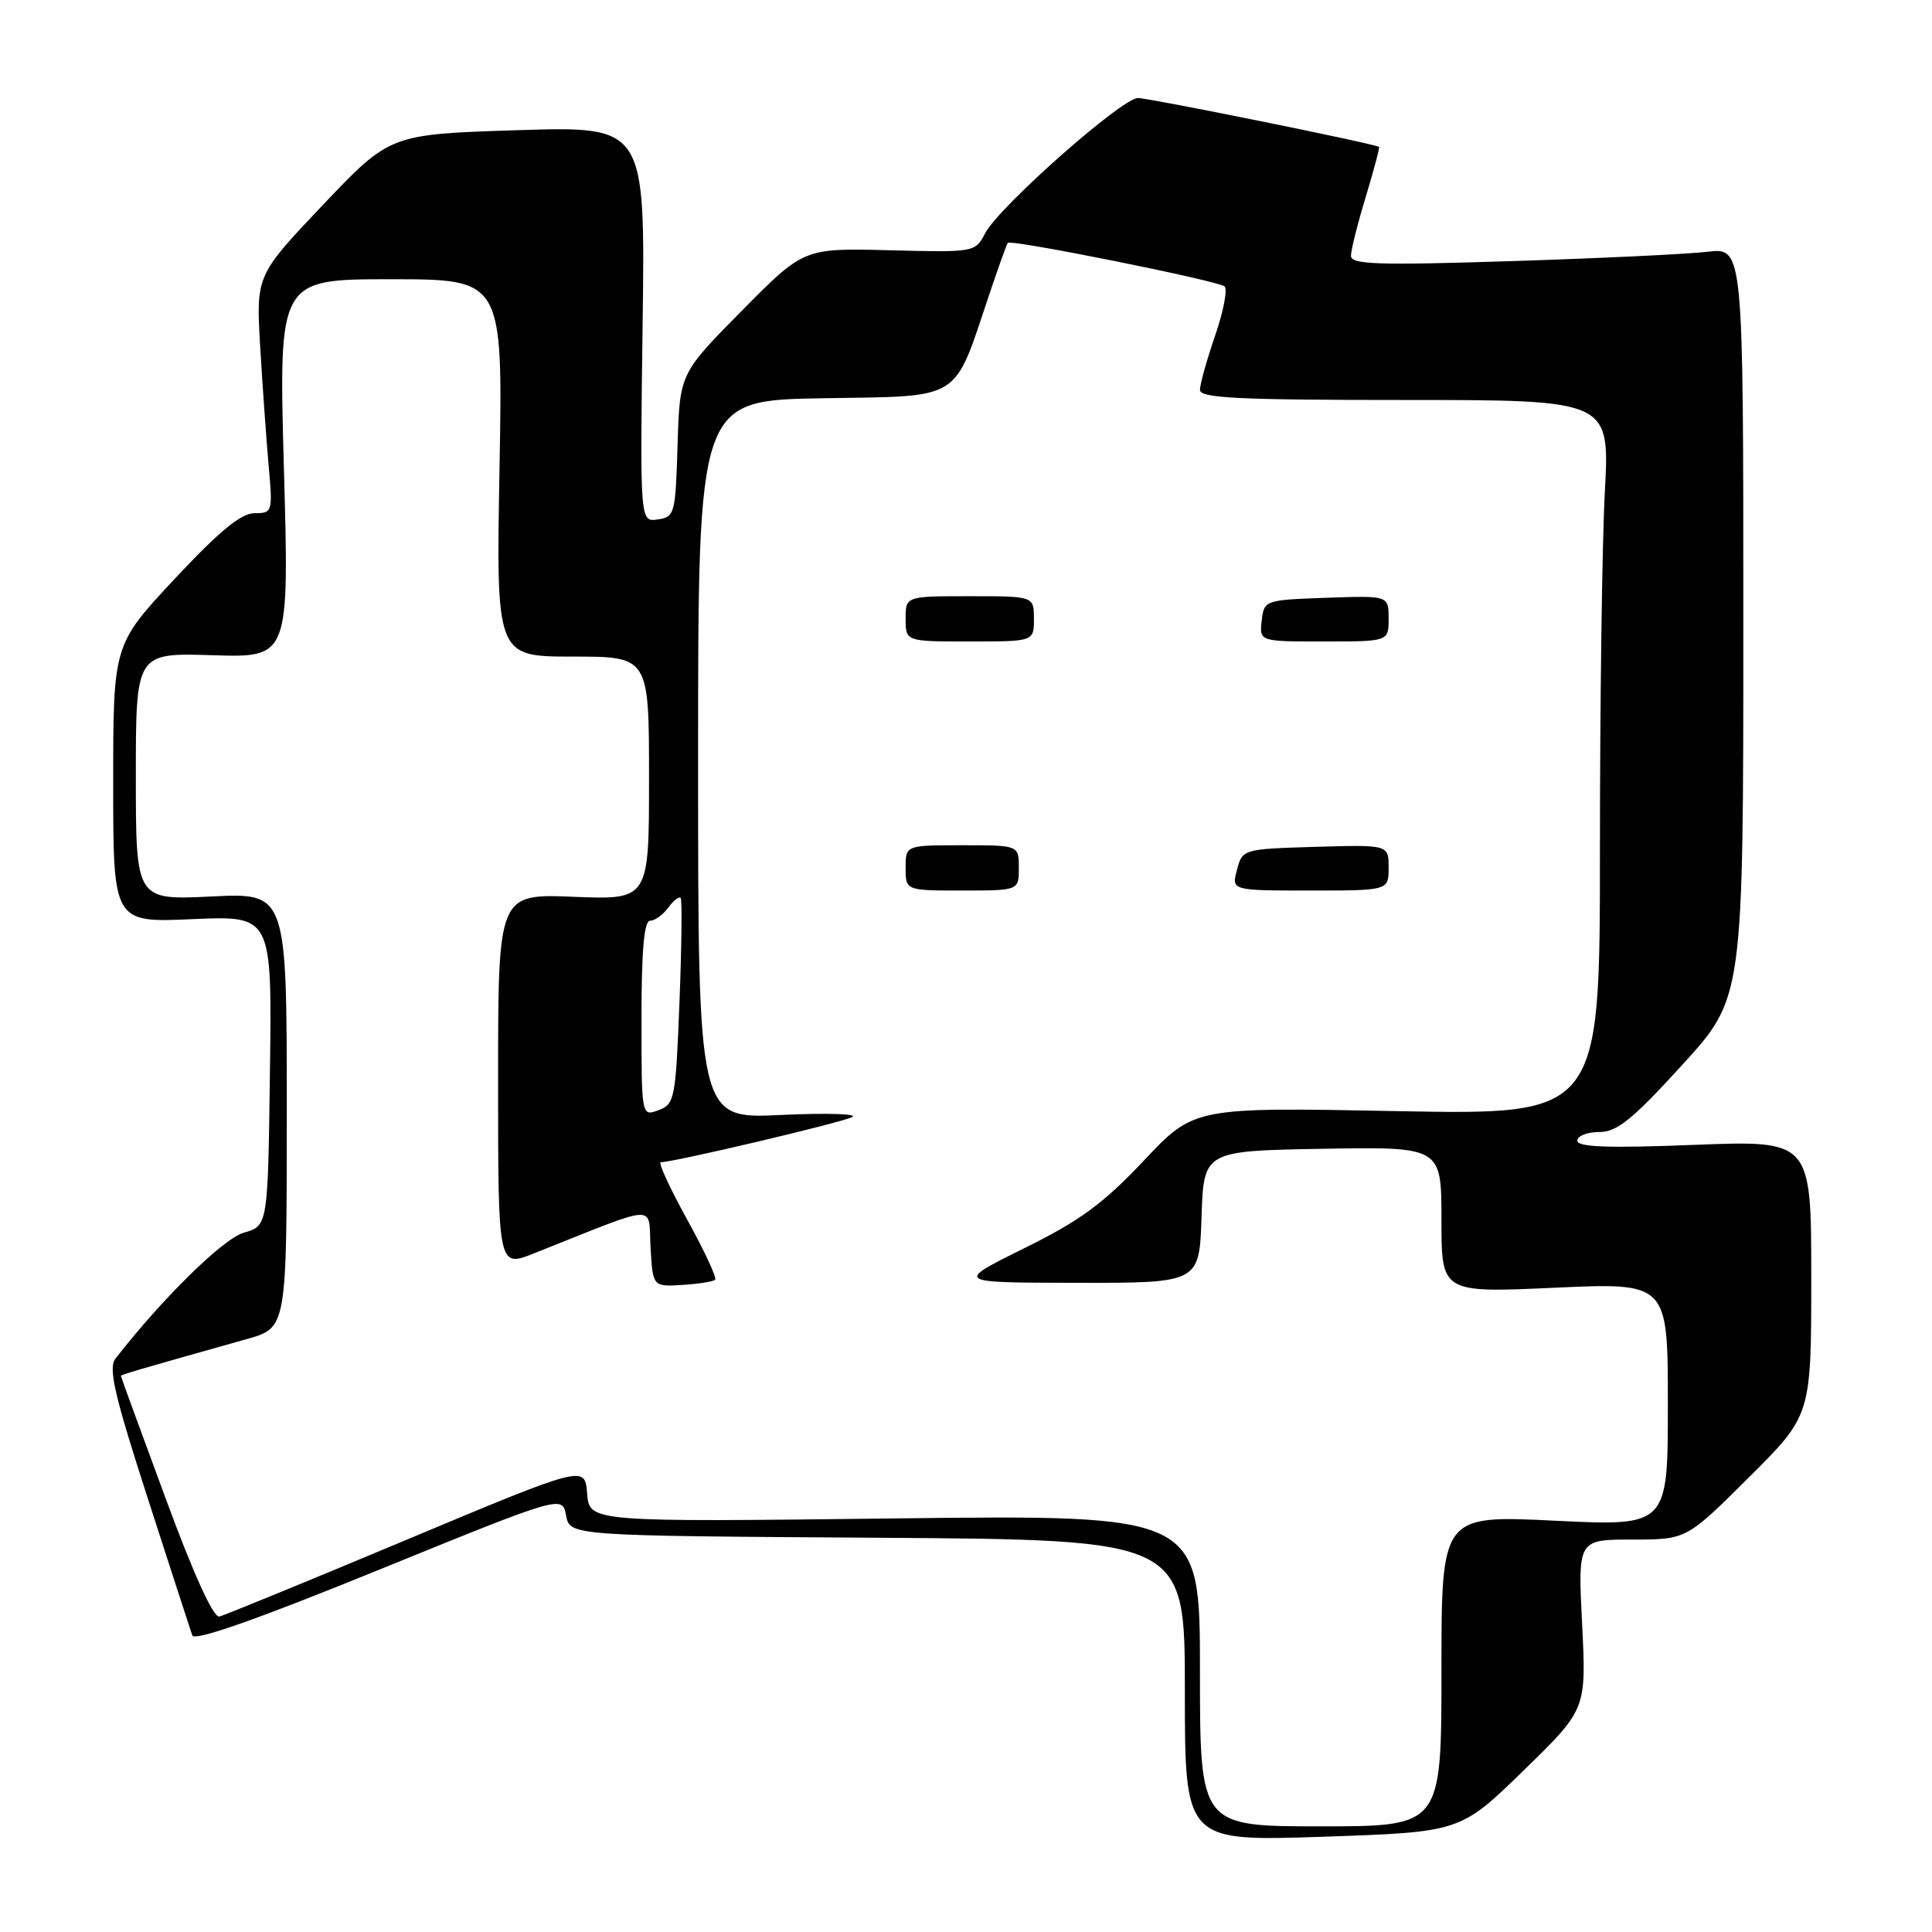 <?xml version="1.0" encoding="UTF-8" standalone="no"?>
<!DOCTYPE svg PUBLIC "-//W3C//DTD SVG 1.1//EN" "http://www.w3.org/Graphics/SVG/1.1/DTD/svg11.dtd" >
<svg xmlns="http://www.w3.org/2000/svg" xmlns:xlink="http://www.w3.org/1999/xlink" version="1.1" viewBox="0 0 256 256">
 <g >
 <path fill="currentColor"
d=" M 201.85 234.63 C 210.20 226.50 210.20 226.50 209.64 215.25 C 209.07 204.00 209.07 204.00 216.27 204.00 C 223.46 204.00 223.46 204.00 231.73 195.77 C 240.00 187.54 240.00 187.54 240.00 169.32 C 240.00 151.10 240.00 151.10 224.50 151.70 C 213.10 152.15 209.00 152.00 209.00 151.15 C 209.00 150.52 210.30 150.00 211.89 150.00 C 214.26 150.00 216.27 148.38 222.89 141.12 C 231.00 132.24 231.00 132.24 231.00 82.52 C 231.00 32.80 231.00 32.80 226.25 33.36 C 223.64 33.67 211.94 34.23 200.25 34.60 C 182.45 35.17 179.00 35.05 179.01 33.89 C 179.01 33.13 179.90 29.60 180.98 26.05 C 182.05 22.51 182.84 19.54 182.72 19.46 C 182.05 19.02 152.22 12.98 150.78 12.99 C 148.65 13.00 132.38 27.39 130.55 30.89 C 129.21 33.44 129.16 33.45 117.85 33.16 C 106.50 32.87 106.50 32.87 98.28 41.19 C 90.07 49.50 90.07 49.50 89.78 59.00 C 89.51 68.11 89.40 68.51 87.15 68.83 C 84.80 69.17 84.80 69.17 85.15 42.94 C 85.50 16.72 85.50 16.72 68.59 17.25 C 51.68 17.79 51.68 17.79 42.80 27.14 C 33.92 36.50 33.92 36.50 34.48 46.00 C 34.79 51.23 35.30 58.31 35.60 61.75 C 36.15 67.86 36.10 68.00 33.72 68.00 C 31.95 68.00 29.07 70.37 23.14 76.71 C 15.00 85.43 15.00 85.43 15.00 103.84 C 15.00 122.26 15.00 122.26 25.52 121.79 C 36.04 121.33 36.04 121.33 35.77 141.88 C 35.50 162.43 35.50 162.43 32.30 163.34 C 29.56 164.13 21.47 172.08 15.29 180.04 C 14.33 181.29 15.17 184.90 19.58 198.54 C 22.59 207.87 25.25 216.04 25.48 216.70 C 25.76 217.50 34.05 214.59 50.20 208.01 C 74.50 198.12 74.50 198.12 75.01 200.81 C 75.52 203.50 75.52 203.50 116.26 203.76 C 157.00 204.02 157.00 204.02 157.00 224.01 C 157.00 243.99 157.00 243.99 175.25 243.38 C 193.50 242.76 193.50 242.76 201.85 234.63 Z  M 159.00 221.36 C 159.00 200.72 159.00 200.72 118.55 201.20 C 78.10 201.68 78.10 201.68 77.80 197.90 C 77.50 194.13 77.50 194.13 53.91 204.01 C 40.94 209.45 29.76 214.03 29.07 214.20 C 28.28 214.39 25.66 208.63 21.93 198.50 C 18.68 189.70 16.02 182.42 16.02 182.32 C 16.00 182.16 18.04 181.56 32.75 177.42 C 38.00 175.94 38.00 175.94 38.00 147.12 C 38.00 118.30 38.00 118.30 28.00 118.79 C 18.00 119.27 18.00 119.27 18.00 102.88 C 18.00 86.50 18.00 86.50 28.16 86.82 C 38.32 87.14 38.32 87.14 37.62 62.07 C 36.92 37.00 36.92 37.00 51.78 37.00 C 66.63 37.00 66.63 37.00 66.19 62.00 C 65.74 87.00 65.74 87.00 75.87 87.00 C 86.00 87.00 86.00 87.00 86.00 103.12 C 86.00 119.23 86.00 119.23 76.00 118.83 C 66.00 118.43 66.00 118.43 66.00 143.20 C 66.00 167.97 66.00 167.97 70.75 166.08 C 87.65 159.37 85.86 159.46 86.20 165.28 C 86.50 170.50 86.50 170.50 90.40 170.26 C 92.55 170.13 94.51 169.82 94.76 169.57 C 95.01 169.33 93.33 165.72 91.03 161.56 C 88.74 157.40 87.17 154.00 87.56 154.00 C 89.28 154.00 111.65 148.72 112.93 148.01 C 113.71 147.58 109.43 147.46 103.43 147.74 C 92.50 148.26 92.50 148.26 92.50 100.65 C 92.50 53.05 92.50 53.05 108.99 52.77 C 127.70 52.46 126.26 53.36 131.09 39.00 C 132.29 35.42 133.39 32.36 133.54 32.18 C 133.96 31.68 161.40 37.20 162.26 37.95 C 162.68 38.32 162.12 41.25 161.01 44.47 C 159.91 47.68 159.00 50.92 159.00 51.66 C 159.00 52.75 164.09 53.00 186.15 53.00 C 213.31 53.00 213.31 53.00 212.65 65.16 C 212.29 71.84 212.00 93.16 212.00 112.53 C 212.00 147.74 212.00 147.74 185.12 147.23 C 158.23 146.71 158.23 146.71 151.56 153.79 C 146.18 159.50 143.09 161.76 135.69 165.41 C 126.50 169.96 126.50 169.96 142.71 169.98 C 158.92 170.00 158.92 170.00 159.21 161.25 C 159.50 152.50 159.50 152.50 175.25 152.22 C 191.00 151.95 191.00 151.95 191.00 161.63 C 191.00 171.31 191.00 171.31 206.00 170.63 C 221.00 169.95 221.00 169.95 221.00 186.09 C 221.00 202.23 221.00 202.23 206.00 201.50 C 191.00 200.77 191.00 200.77 191.00 221.39 C 191.00 242.00 191.00 242.00 175.00 242.00 C 159.00 242.00 159.00 242.00 159.00 221.36 Z  M 135.00 115.00 C 135.00 112.00 135.00 112.00 127.50 112.00 C 120.00 112.00 120.00 112.00 120.00 115.00 C 120.00 118.00 120.00 118.00 127.50 118.00 C 135.00 118.00 135.00 118.00 135.00 115.00 Z  M 184.00 114.96 C 184.00 111.93 184.00 111.93 174.32 112.21 C 164.70 112.50 164.63 112.52 163.91 115.25 C 163.17 118.00 163.17 118.00 173.59 118.00 C 184.00 118.00 184.00 118.00 184.00 114.96 Z  M 137.00 82.00 C 137.00 79.00 137.00 79.00 128.50 79.00 C 120.00 79.00 120.00 79.00 120.00 82.00 C 120.00 85.00 120.00 85.00 128.50 85.00 C 137.00 85.00 137.00 85.00 137.00 82.00 Z  M 184.00 81.96 C 184.00 78.92 184.00 78.92 175.75 79.21 C 167.58 79.50 167.50 79.53 167.18 82.25 C 166.87 85.00 166.87 85.00 175.43 85.00 C 184.00 85.00 184.00 85.00 184.00 81.96 Z  M 85.00 134.97 C 85.00 125.93 85.35 122.00 86.14 122.00 C 86.77 122.00 87.85 121.21 88.56 120.25 C 89.26 119.29 90.00 118.73 90.20 119.00 C 90.39 119.28 90.32 125.52 90.03 132.89 C 89.53 145.63 89.39 146.32 87.25 147.11 C 85.00 147.94 85.00 147.94 85.00 134.97 Z "/>
</g>
</svg>